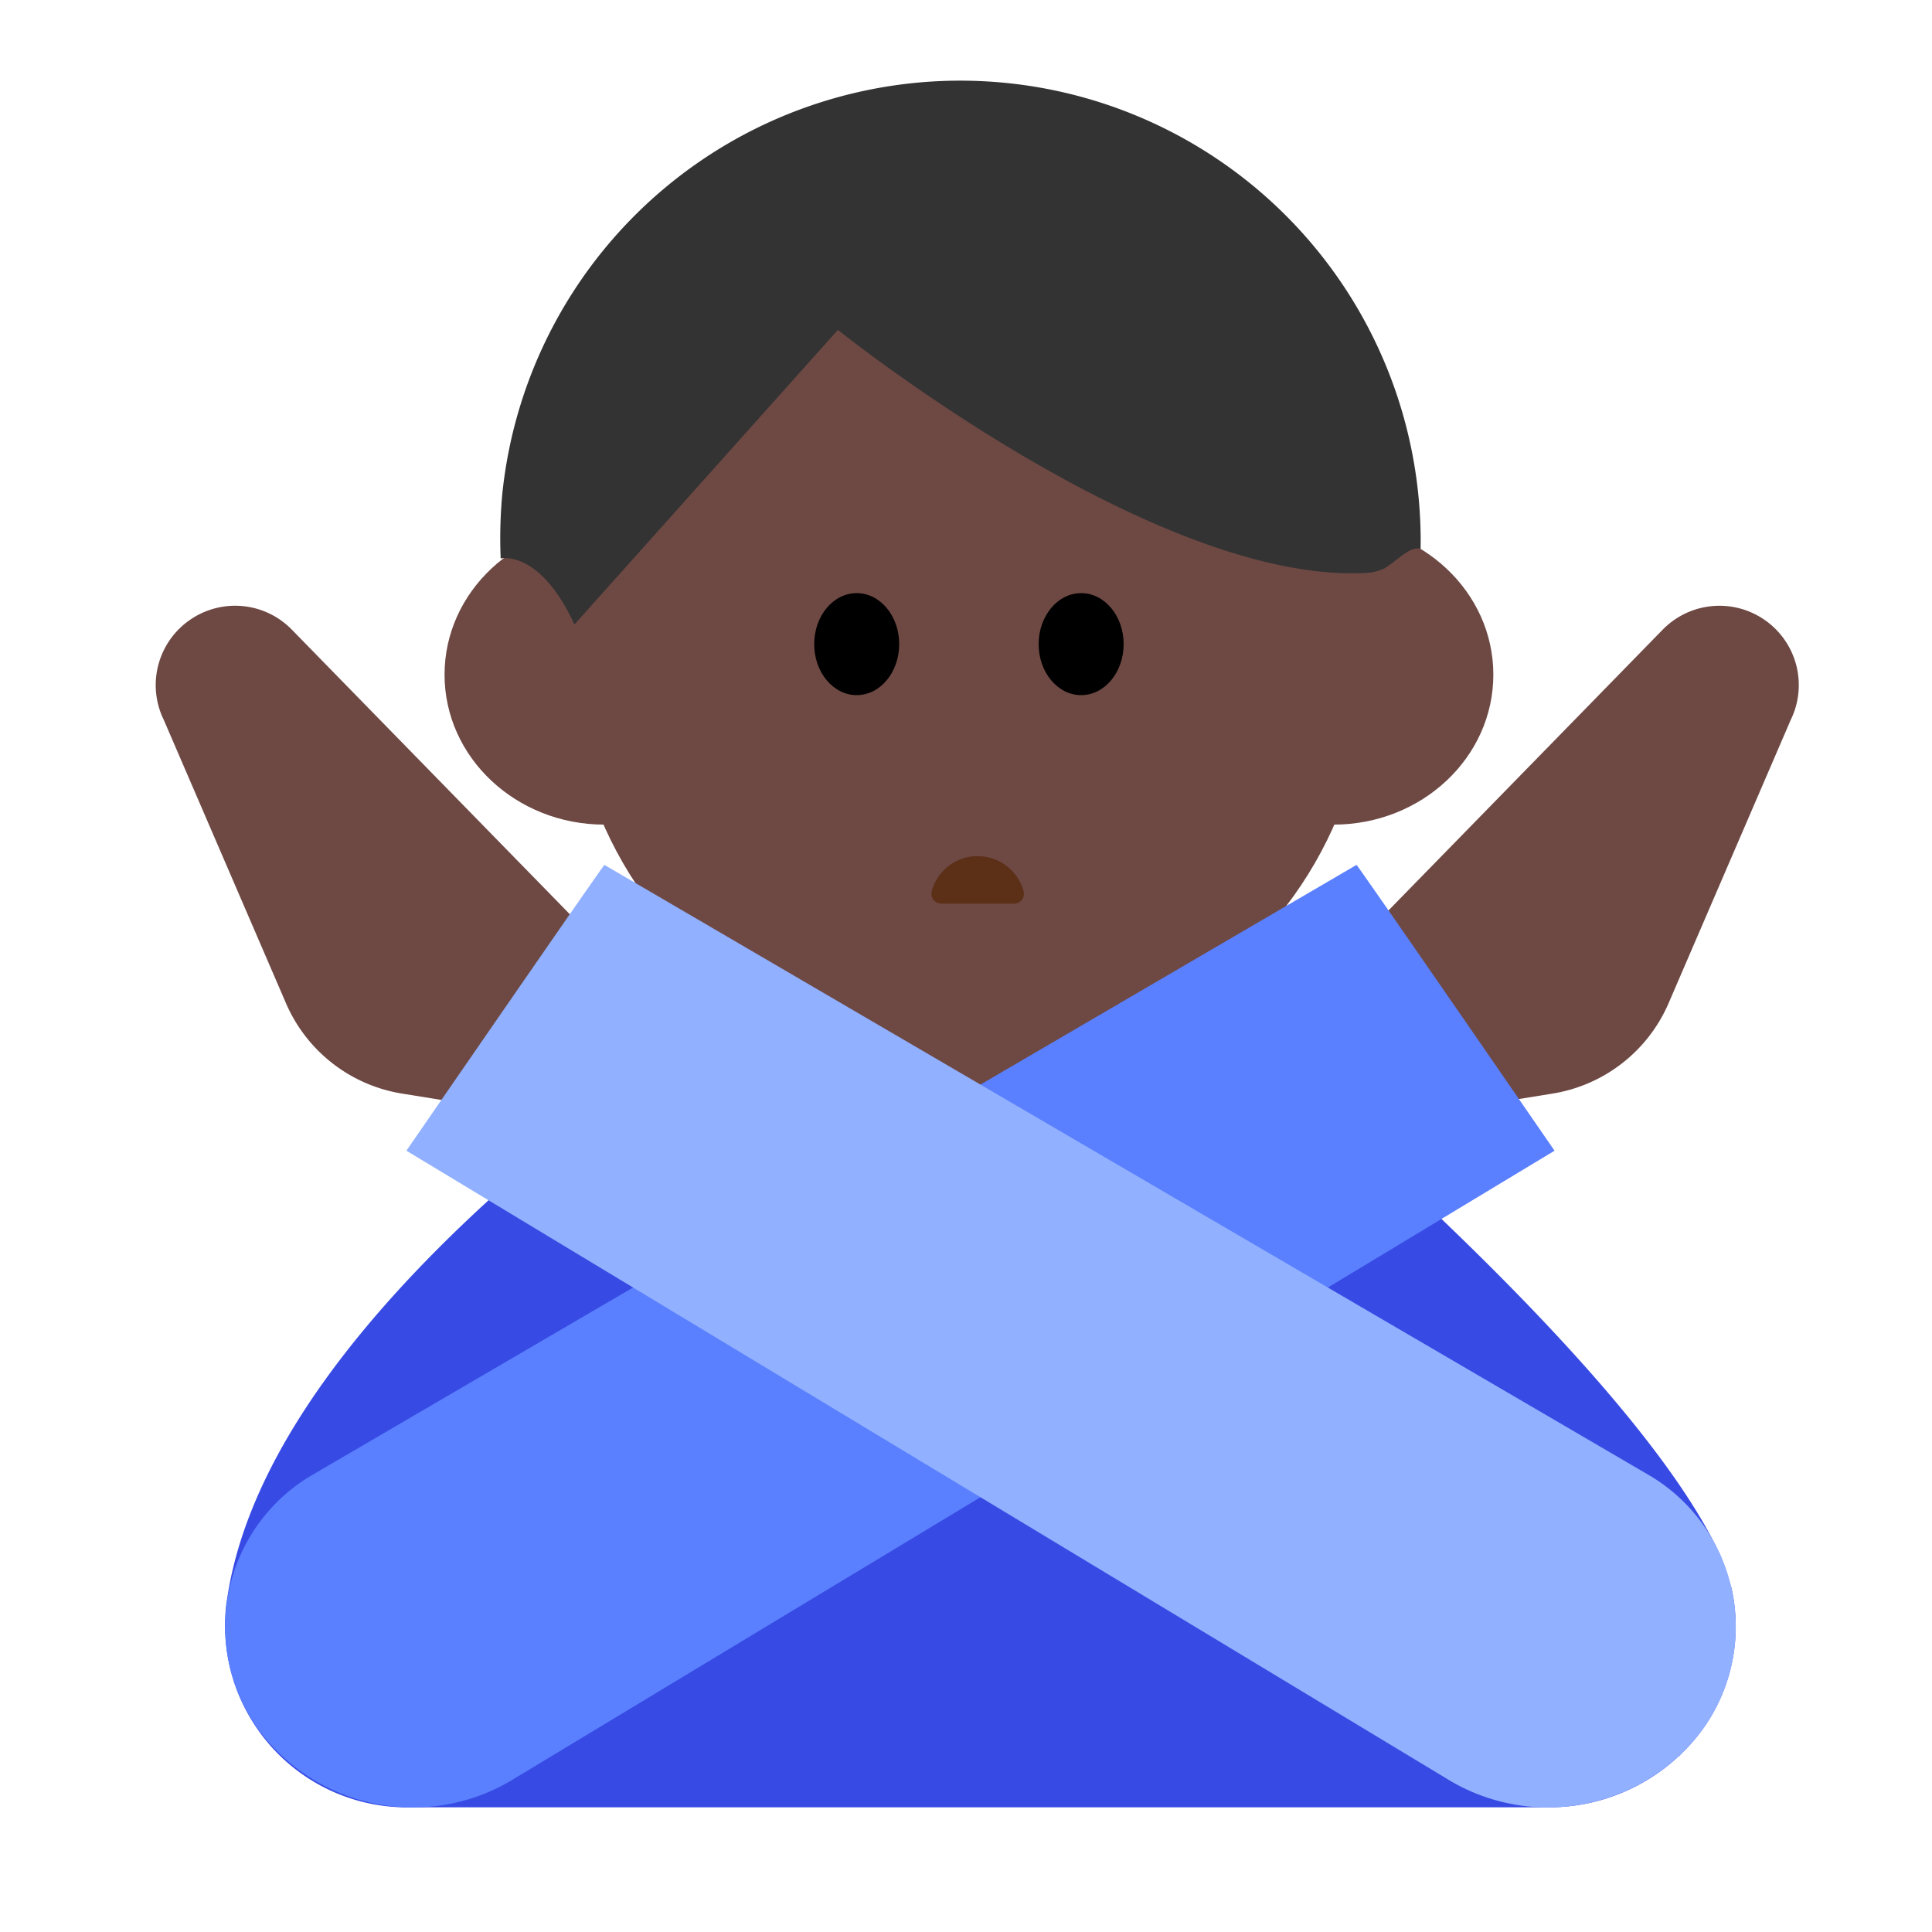 <svg id="Layer_1" data-name="Layer 1" xmlns="http://www.w3.org/2000/svg" viewBox="0 0 40 40"><defs><style>.cls-1{fill:#374be4;}.cls-2{fill:#6e4944;}.cls-3{fill:#333;}.cls-4{fill:#5c2f17;}.cls-5{fill:#5a80ff;}.cls-6{fill:#91b0ff;}.cls-7{fill:none;}</style></defs><path class="cls-1" d="M35.845,32.865l-.219-.647C33.481,27.548,23.264,19.5,23.264,19.5H17.405S5.76,26.144,4.707,33.07l-.02.128A3.766,3.766,0,0,0,8.5,37.419H32.045a3.941,3.941,0,0,0,2.728-1.074h.013l0-.013A3.644,3.644,0,0,0,35.845,32.865Z"/><circle class="cls-2" cx="20.061" cy="13.736" r="8.269"/><ellipse class="cls-2" cx="12.514" cy="13.968" rx="3.31" ry="3.105"/><ellipse class="cls-2" cx="27.608" cy="13.968" rx="3.31" ry="3.105"/><path class="cls-3" d="M29.412,11.365A9.532,9.532,0,0,0,10.4,10.221a9.9,9.9,0,0,0-.034,1.341s.808-.193,1.527,1.368l5.455-6.1s6.622,5.318,10.992,5.028a1.022,1.022,0,0,0,.317-.087C28.944,11.6,29.188,11.3,29.412,11.365Z"/><ellipse cx="17.737" cy="13.336" rx="0.88" ry="1.056"/><ellipse cx="22.384" cy="13.336" rx="0.88" ry="1.056"/><path class="cls-4" d="M19.491,18.709a.206.206,0,0,1-.2-.262.986.986,0,0,1,1.9,0,.205.205,0,0,1-.2.262Z"/><path class="cls-2" d="M18.164,19.572,18.153,23a.3.3,0,0,0,.167.273,4.418,4.418,0,0,0,3.871,0,.319.319,0,0,0,.171-.281l.011-3.421Z"/><path class="cls-2" d="M27.608,20.016l6.816-6.979a1.642,1.642,0,0,1,2.1-.21h0a1.641,1.641,0,0,1,.551,2.078l-2.528,5.864a3.167,3.167,0,0,1-2.4,1.872l-3.345.54Z"/><path class="cls-2" d="M12.86,20.016,6.043,13.037a1.64,1.64,0,0,0-2.1-.21h0a1.64,1.64,0,0,0-.552,2.078l2.529,5.864a3.166,3.166,0,0,0,2.4,1.872l3.345.54Z"/><path class="cls-5" d="M5.292,35.73h0a3.985,3.985,0,0,0,5.378,1.081L32.185,23.824s-4.084-5.926-4.1-5.917L6.418,30.565A3.643,3.643,0,0,0,5.292,35.73Z"/><path class="cls-6" d="M35.307,35.73h0a3.985,3.985,0,0,1-5.378,1.081L8.414,23.824s4.084-5.926,4.1-5.917L34.181,30.565A3.643,3.643,0,0,1,35.307,35.73Z"/><rect class="cls-7" width="40" height="40"/></svg>